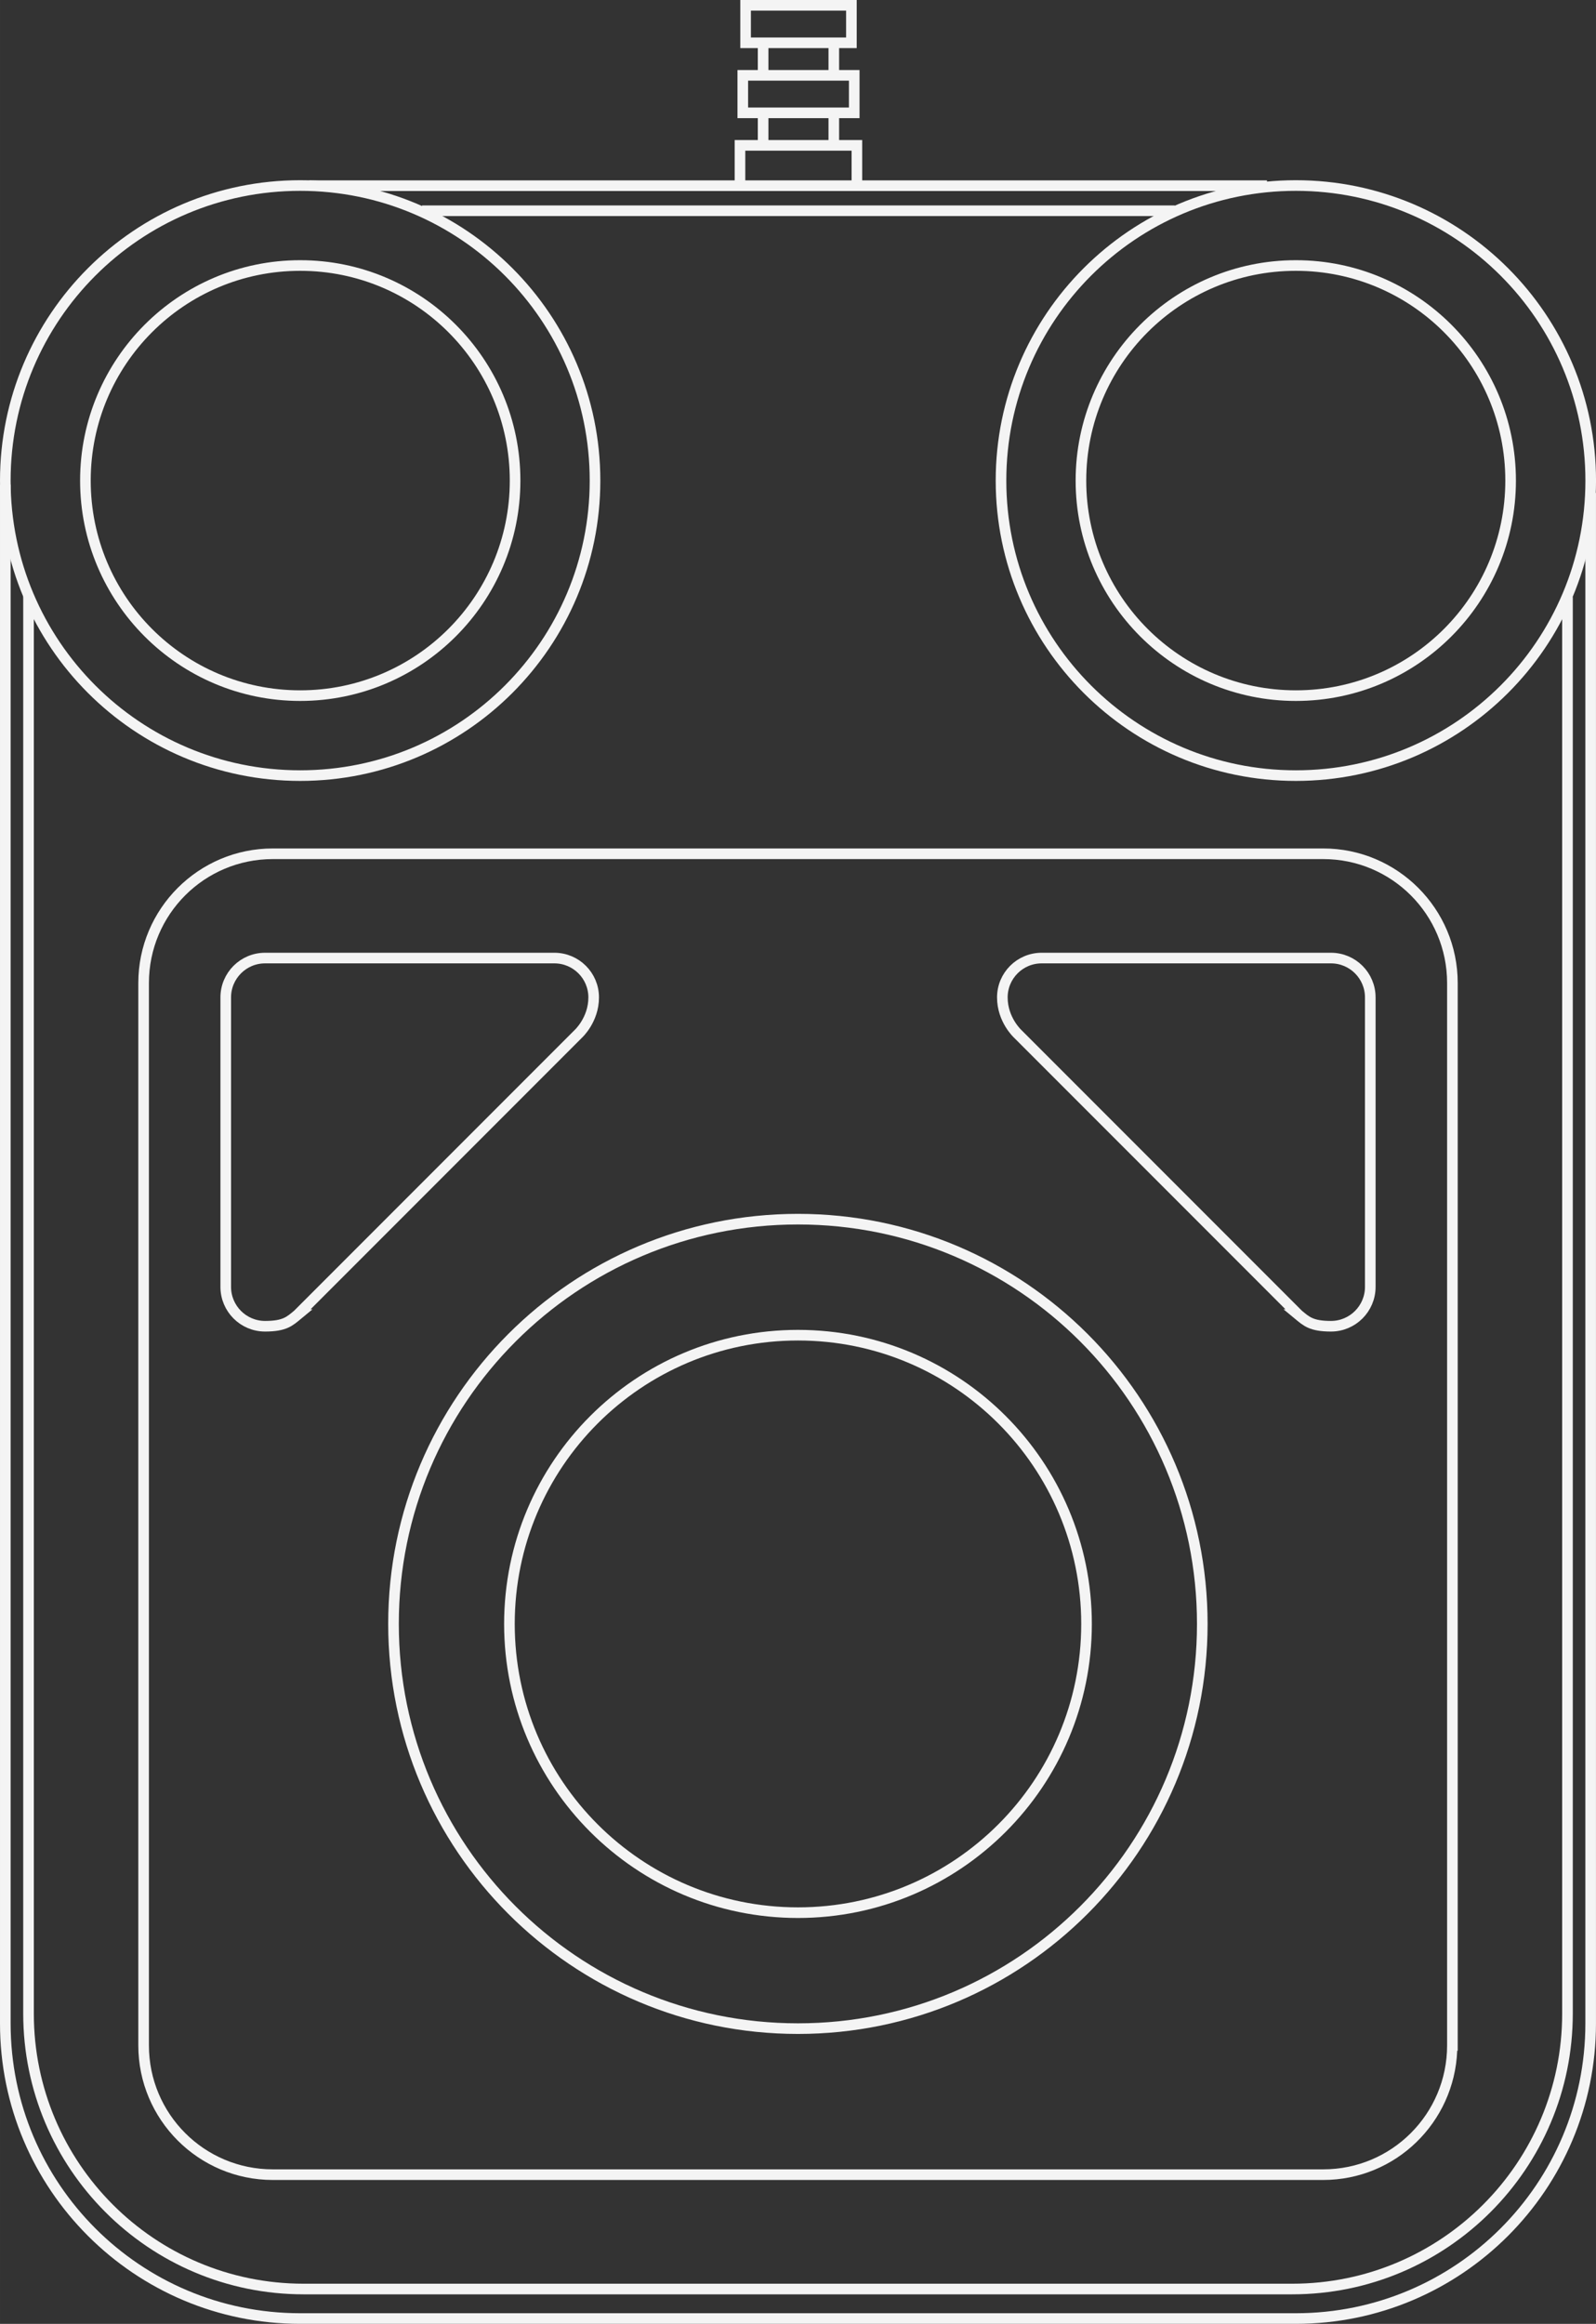 <?xml version="1.0" encoding="UTF-8" standalone="no"?>
<!-- Generator: Adobe Illustrator 13.0.0, SVG Export Plug-In . SVG Version: 6.00 Build 14948)  -->
<svg id="Layer_3" xmlns:rdf="http://www.w3.org/1999/02/22-rdf-syntax-ns#" xmlns="http://www.w3.org/2000/svg" xml:space="preserve" height="437.63" viewBox="0 0 300.747 437.629" width="300.75" version="1.2" y="0px" x="0px" xmlns:cc="http://creativecommons.org/ns#" xmlns:dc="http://purl.org/dc/elements/1.1/"><rect x="0" y="0" width="300.747" height="437.629" fill="#333333" stroke="none"/>
<path id="line3" style="baseline-shift:baseline;block-progression:tb;color:#000000;direction:ltr;text-indent:0;text-align:start;enable-background:accumulate;text-transform:none;" fill="#f4f4f4" d="m79.531,38.688,0,2,141.84,0,0-2-141.84,0z"/>
<path id="path5" style="baseline-shift:baseline;block-progression:tb;color:#000000;direction:ltr;text-indent:0;text-align:start;enable-background:accumulate;text-transform:none;" fill="#f4f4f4" d="m4.375,112.28,0,266.91c0,29.185,23.658,52.875,52.844,52.875h186.28c29.184,0,52.875-23.689,52.875-52.875v-266.75h-2v266.75c0,28.106-22.771,50.875-50.875,50.875h-186.28c-28.106,0-50.845-22.77-50.845-50.87v-266.91h-2z"/>
<path id="path7" style="baseline-shift:baseline;block-progression:tb;color:#000000;direction:ltr;text-indent:0;text-align:start;enable-background:accumulate;text-transform:none;" fill="#f4f4f4" d="m51.406,159.78c-13.986,0-25.344,11.357-25.344,25.344v200.06c0,13.987,11.357,25.344,25.344,25.344h197.94c13.645,0,24.712-10.831,25.25-24.344h0.094v-1-200.06c0-13.986-11.356-25.344-25.344-25.344h-197.94zm0,2,197.94,0c12.907,0,23.344,10.438,23.344,23.344v199.06,1c0,12.906-10.436,23.344-23.344,23.344h-197.94c-12.906,0-23.344-10.437-23.344-23.344v-200.06c0-12.906,10.438-23.344,23.344-23.344z"/>
<path id="circle9" style="baseline-shift:baseline;block-progression:tb;color:#000000;direction:ltr;text-indent:0;text-align:start;enable-background:accumulate;text-transform:none;" fill="#f4f4f4" d="M56.562,33.938c-31.23,0-56.562,25.332-56.562,56.562s25.332,56.562,56.563,56.562c31.23,0,56.562-25.332,56.562-56.562s-25.332-56.562-56.562-56.562zm0,2c30.149,0,54.562,24.413,54.562,54.562s-24.413,54.562-54.562,54.562-54.563-24.413-54.563-54.562,24.413-54.562,54.563-54.562z"/>
<path id="circle11" style="baseline-shift:baseline;block-progression:tb;color:#000000;direction:ltr;text-indent:0;text-align:start;enable-background:accumulate;text-transform:none;" fill="#f4f4f4" d="m244.19,33.938c-31.23,0-56.562,25.332-56.562,56.562s25.332,56.562,56.562,56.562,56.562-25.332,56.562-56.562-25.332-56.562-56.562-56.562zm0,2c30.149,0,54.562,24.413,54.562,54.562s-24.413,54.562-54.562,54.562-54.562-24.413-54.562-54.562,24.413-54.562,54.562-54.562z"/>
<path id="path13" style="baseline-shift:baseline;block-progression:tb;color:#000000;direction:ltr;text-indent:0;text-align:start;enable-background:accumulate;text-transform:none;" fill="#f4f4f4" d="m0,91.25,0,289.81c0,31.23,25.332,56.562,56.562,56.562h187.62c31.228,0,56.562-25.332,56.562-56.562v-288.25h-2v288.25c0,30.15-24.415,54.562-54.562,54.562h-187.62c-30.147,0-54.56-24.41-54.56-54.56v-289.81h-2z"/>
<path id="circle15" style="baseline-shift:baseline;block-progression:tb;color:#000000;direction:ltr;text-indent:0;text-align:start;enable-background:accumulate;text-transform:none;" fill="#f4f4f4" d="m150.37,228.59c-42.629,0-77.219,34.59-77.219,77.219s34.59,77.219,77.219,77.219,77.188-34.59,77.188-77.219-34.559-77.219-77.188-77.219zm0,2c41.548,0,75.188,33.671,75.188,75.219s-33.639,75.219-75.188,75.219c-41.548,0-75.219-33.671-75.219-75.219s33.671-75.219,75.219-75.219z"/>
<path id="circle17" style="baseline-shift:baseline;block-progression:tb;color:#000000;direction:ltr;text-indent:0;text-align:start;enable-background:accumulate;text-transform:none;" fill="#f4f4f4" d="m150.37,250.44c-30.572,0-55.375,24.803-55.375,55.375s24.803,55.375,55.375,55.375,55.375-24.803,55.375-55.375-24.803-55.375-55.375-55.375zm0,2c29.491,0,53.375,23.884,53.375,53.375s-23.884,53.375-53.375,53.375-53.375-23.884-53.375-53.375,23.884-53.375,53.375-53.375z"/>
<g id="g19" stroke="#f4f4f4" stroke-width="2" transform="translate(-5.3936733e-6,0)" fill="none">
	<path id="path21" d="m56.101,247.57,52.859-52.859s2.911-2.646,2.911-6.88c0-4.092-3.318-7.41-7.41-7.41h-54.512c-4.092,0-7.41,3.317-7.41,7.41v54.513c0,4.093,3.317,7.41,7.41,7.41,3.705,0,4.631-0.927,6.153-2.184z"/>
	<path id="path23" d="m244.65,247.57-52.858-52.859s-2.911-2.646-2.911-6.88c0-4.092,3.316-7.41,7.409-7.41h54.513c4.093,0,7.41,3.317,7.41,7.41v54.513c0,4.093-3.317,7.41-7.41,7.41-3.704,0-4.631-0.927-6.153-2.184z"/>
</g>
<path id="circle25" style="baseline-shift:baseline;block-progression:tb;color:#000000;direction:ltr;text-indent:0;text-align:start;enable-background:accumulate;text-transform:none;" fill="#f4f4f4" d="m56.562,49c-22.901,0-41.469,18.599-41.469,41.5s18.567,41.5,41.469,41.5c22.901,0,41.5-18.599,41.5-41.5s-18.599-41.5-41.5-41.5zm0,2c21.82,0,39.5,17.68,39.5,39.5s-17.68,39.5-39.5,39.5-39.469-17.68-39.469-39.5,17.648-39.5,39.469-39.5z"/>
<path id="circle27" style="baseline-shift:baseline;block-progression:tb;color:#000000;direction:ltr;text-indent:0;text-align:start;enable-background:accumulate;text-transform:none;" fill="#f4f4f4" d="m244.19,49c-22.901,0-41.5,18.599-41.5,41.5s18.599,41.5,41.5,41.5,41.469-18.599,41.469-41.5-18.567-41.5-41.469-41.5zm0,2c21.82,0,39.469,17.68,39.469,39.5s-17.648,39.5-39.469,39.5c-21.82,0-39.5-17.68-39.5-39.5s17.68-39.5,39.5-39.5z"/>
<path id="line29" style="baseline-shift:baseline;block-progression:tb;color:#000000;direction:ltr;text-indent:0;text-align:start;enable-background:accumulate;text-transform:none;" fill="#f4f4f4" d="m58.281,33.969,0,2,180.47,0,0-2-180.47,0z"/>
<path id="rect31" style="baseline-shift:baseline;block-progression:tb;color:#000000;direction:ltr;text-indent:0;text-align:start;enable-background:accumulate;text-transform:none;" fill="#f4f4f4" d="m139.5,0,0,1,0,7.062,0,1,1,0,19.938,0,1,0,0-1,0-7.062,0-1-1,0-19.938,0-1,0zm2,2,17.938,0,0,5.062-17.938,0,0-5.062z"/>
<path id="rect33" style="baseline-shift:baseline;block-progression:tb;color:#000000;direction:ltr;text-indent:0;text-align:start;enable-background:accumulate;text-transform:none;" fill="#f4f4f4" d="m138.97,13.188,0,1,0,7.062,0,1,1,0,21,0,1,0,0-1,0-7.062,0-1-1,0-21,0-1,0zm2,2,19,0,0,5.062-19,0,0-5.062z"/>
<path id="polyline35" style="baseline-shift:baseline;block-progression:tb;color:#000000;direction:ltr;text-indent:0;text-align:start;enable-background:accumulate;text-transform:none;" fill="#f4f4f4" d="m138.44,26.375,0,1,0,7.062,2,0,0-6.062,20.031,0,0,6.062,2,0,0-7.062,0-1-1,0-22.031,0-1,0z"/>
<g id="g37" stroke="#f4f4f4" stroke-width="2" transform="translate(-5.3936733e-6,0)" fill="none">
	<line id="line39" x2="143.8" y1="8.079" x1="143.8" y2="14.077"/>
	<line id="line41" x2="157.12" y1="8.079" x1="157.12" y2="13.901"/>
</g>
<g id="g43" stroke="#f4f4f4" stroke-width="2" transform="translate(-5.3936733e-6,0)" fill="none">
	<line id="line45" x2="143.8" y1="21.443" x1="143.8" y2="27.441"/>
	<line id="line47" x2="157.12" y1="21.443" x1="157.12" y2="27.265"/>
</g>
</svg>
